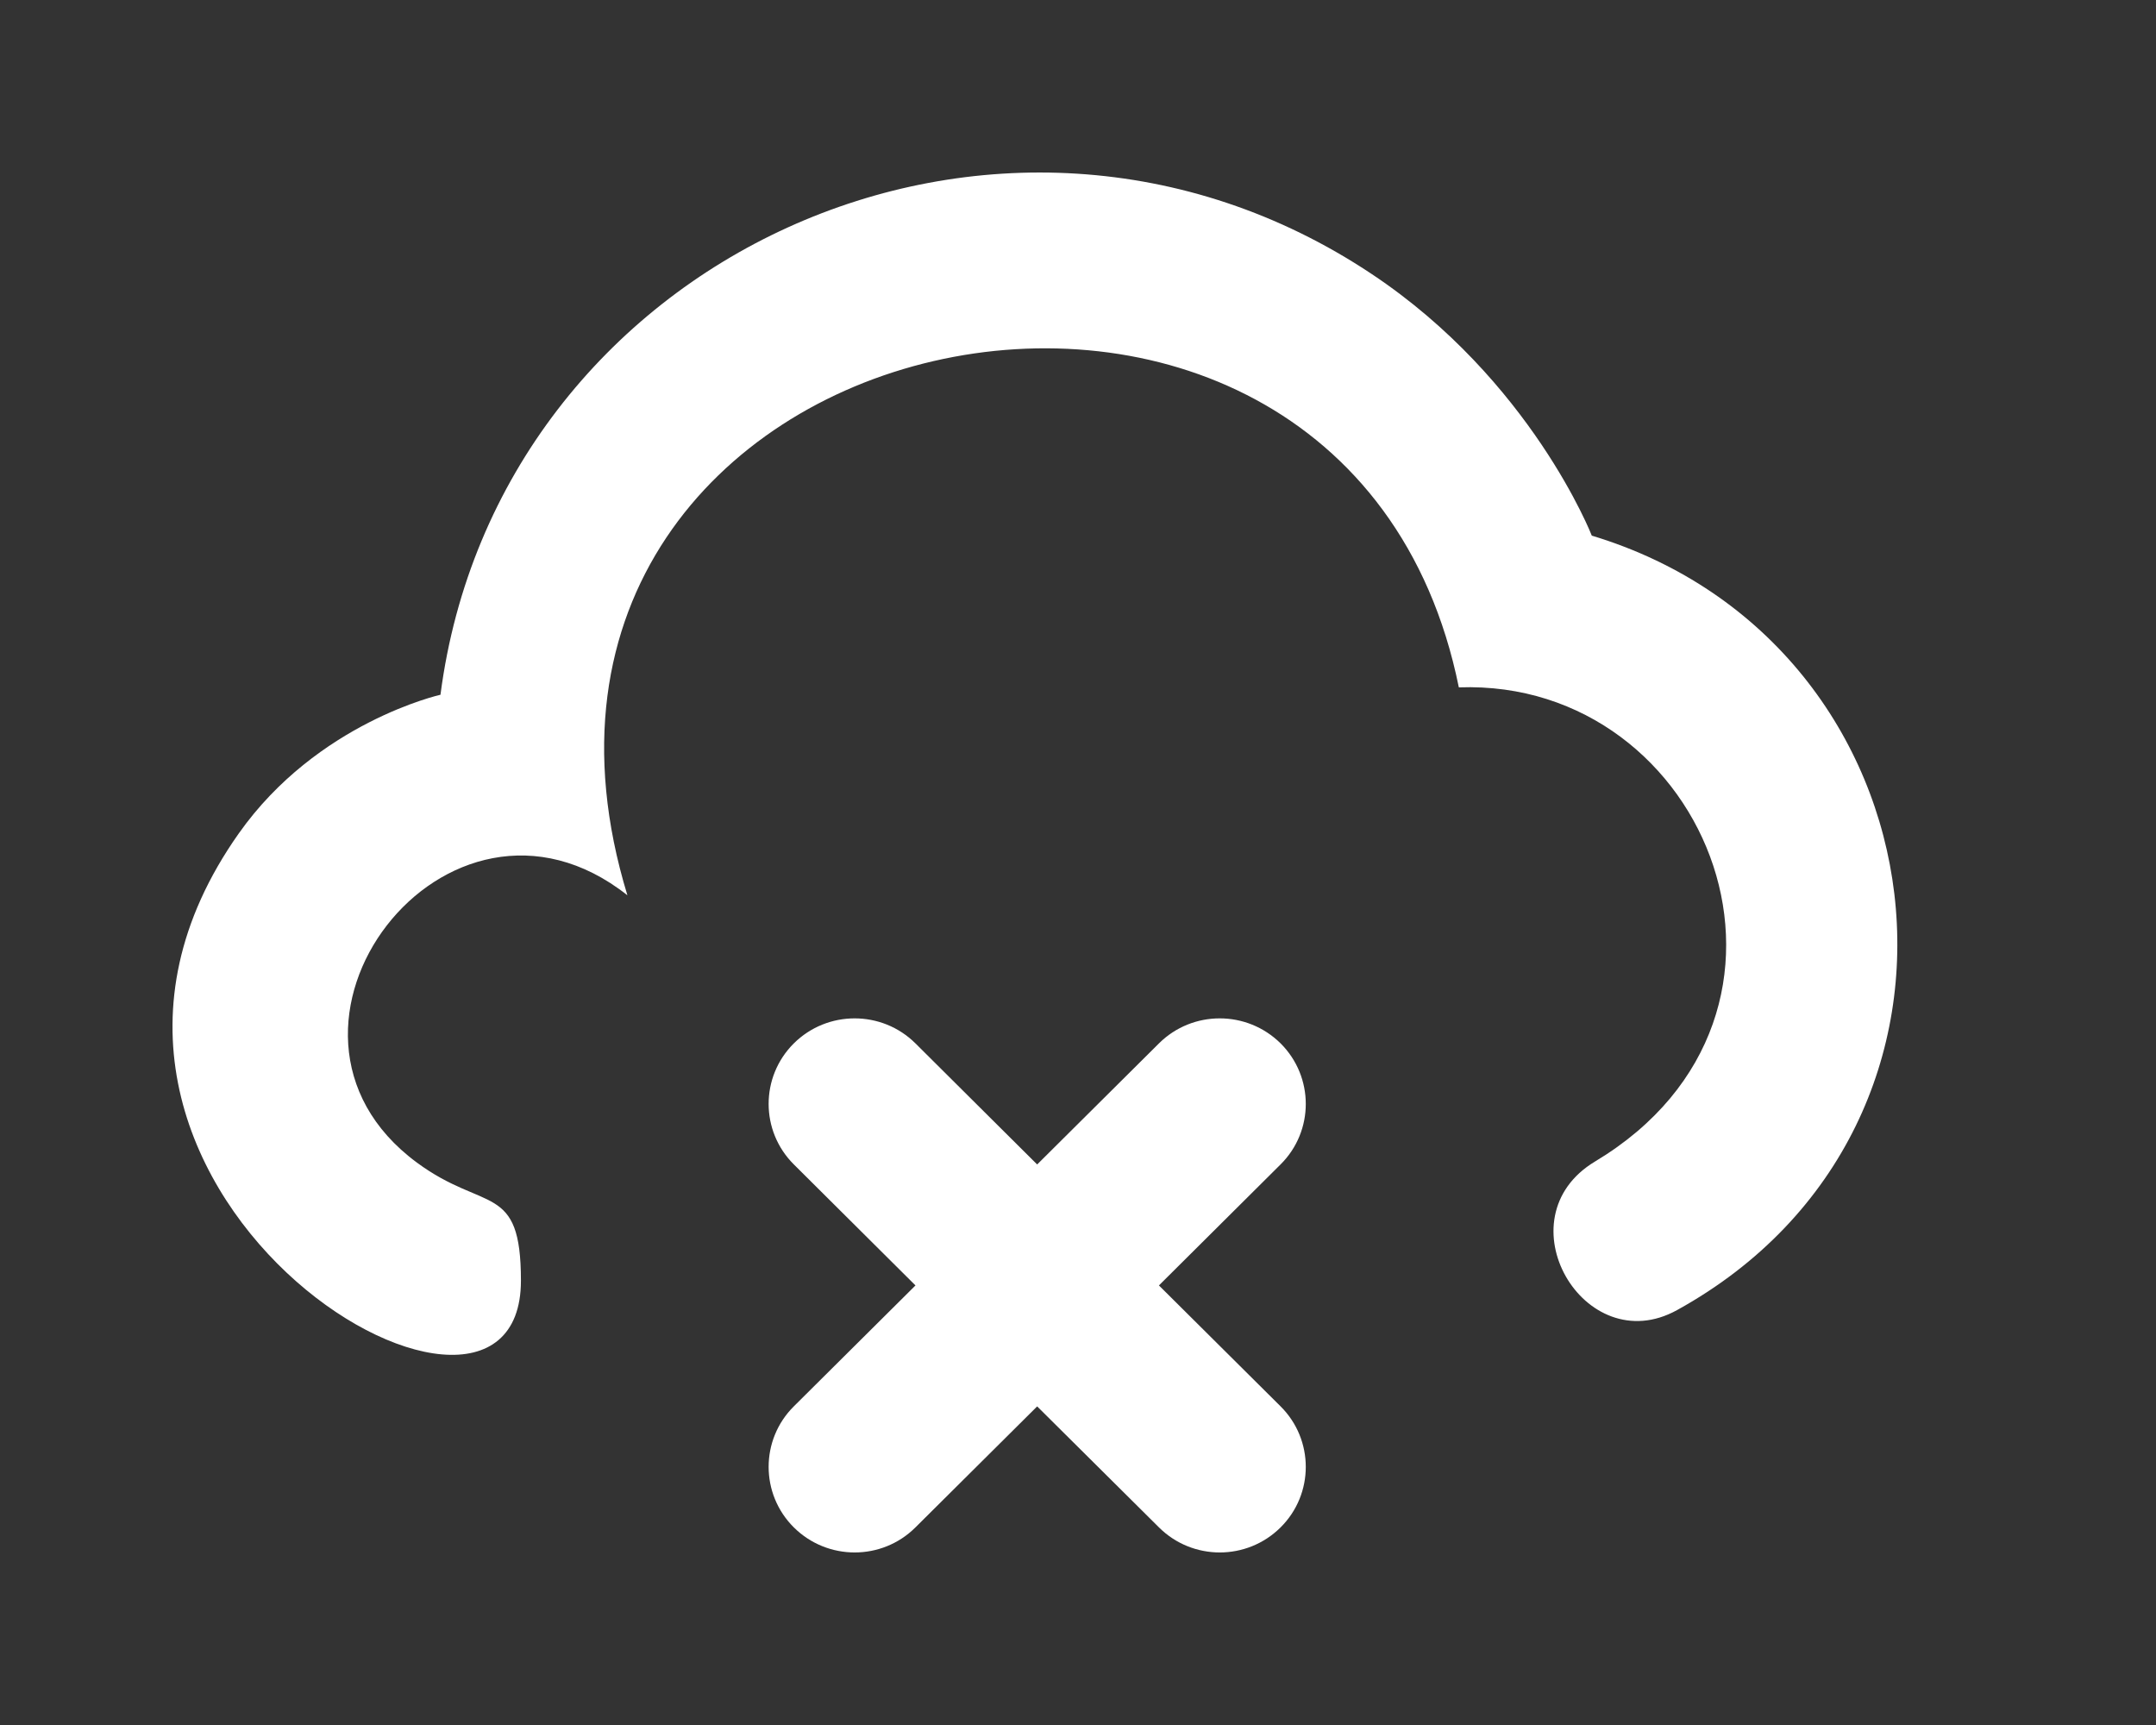 <!-- Generated by IcoMoon.io -->
<svg version="1.1" xmlns="http://www.w3.org/2000/svg" width="50" height="40" viewBox="0 0 50 40">
<rect x="0" y="0" width="50" height="40" fill="#333333" stroke="none"/>
<title>mp-cloud_close-3</title>
<path fill="#fff" d="M36.916 12.422c0 0-1.403-3.605-5.106-6.069-8.628-5.744-20.278-0.387-21.595 9.757 0 0-2.859 0.639-4.679 3.218-5.761 8.158 6.545 15.543 6.545 10.368 0-2.292-0.838-1.573-2.416-2.74-4.181-3.089 0.7-9.503 4.885-6.196-4.121-13.495 16.622-17.929 19.282-4.821 5.829-0.208 8.854 7.577 3.161 10.993-2.195 1.317-0.255 4.637 1.898 3.448 7.794-4.299 6.306-15.459-1.974-17.959zM29.699 27l-2.822 2.807 2.822 2.805c0.778 0.774 0.778 2.032 0 2.805-0.78 0.776-2.043 0.776-2.822 0l-2.824-2.805-2.822 2.805c-0.778 0.776-2.041 0.776-2.822 0-0.778-0.774-0.778-2.032 0-2.805l2.822-2.805-2.822-2.807c-0.778-0.774-0.778-2.030 0-2.805 0.78-0.774 2.043-0.774 2.822 0l2.822 2.807 2.824-2.807c0.778-0.774 2.041-0.774 2.822 0 0.778 0.776 0.778 2.032 0 2.805z"></path>
</svg>
